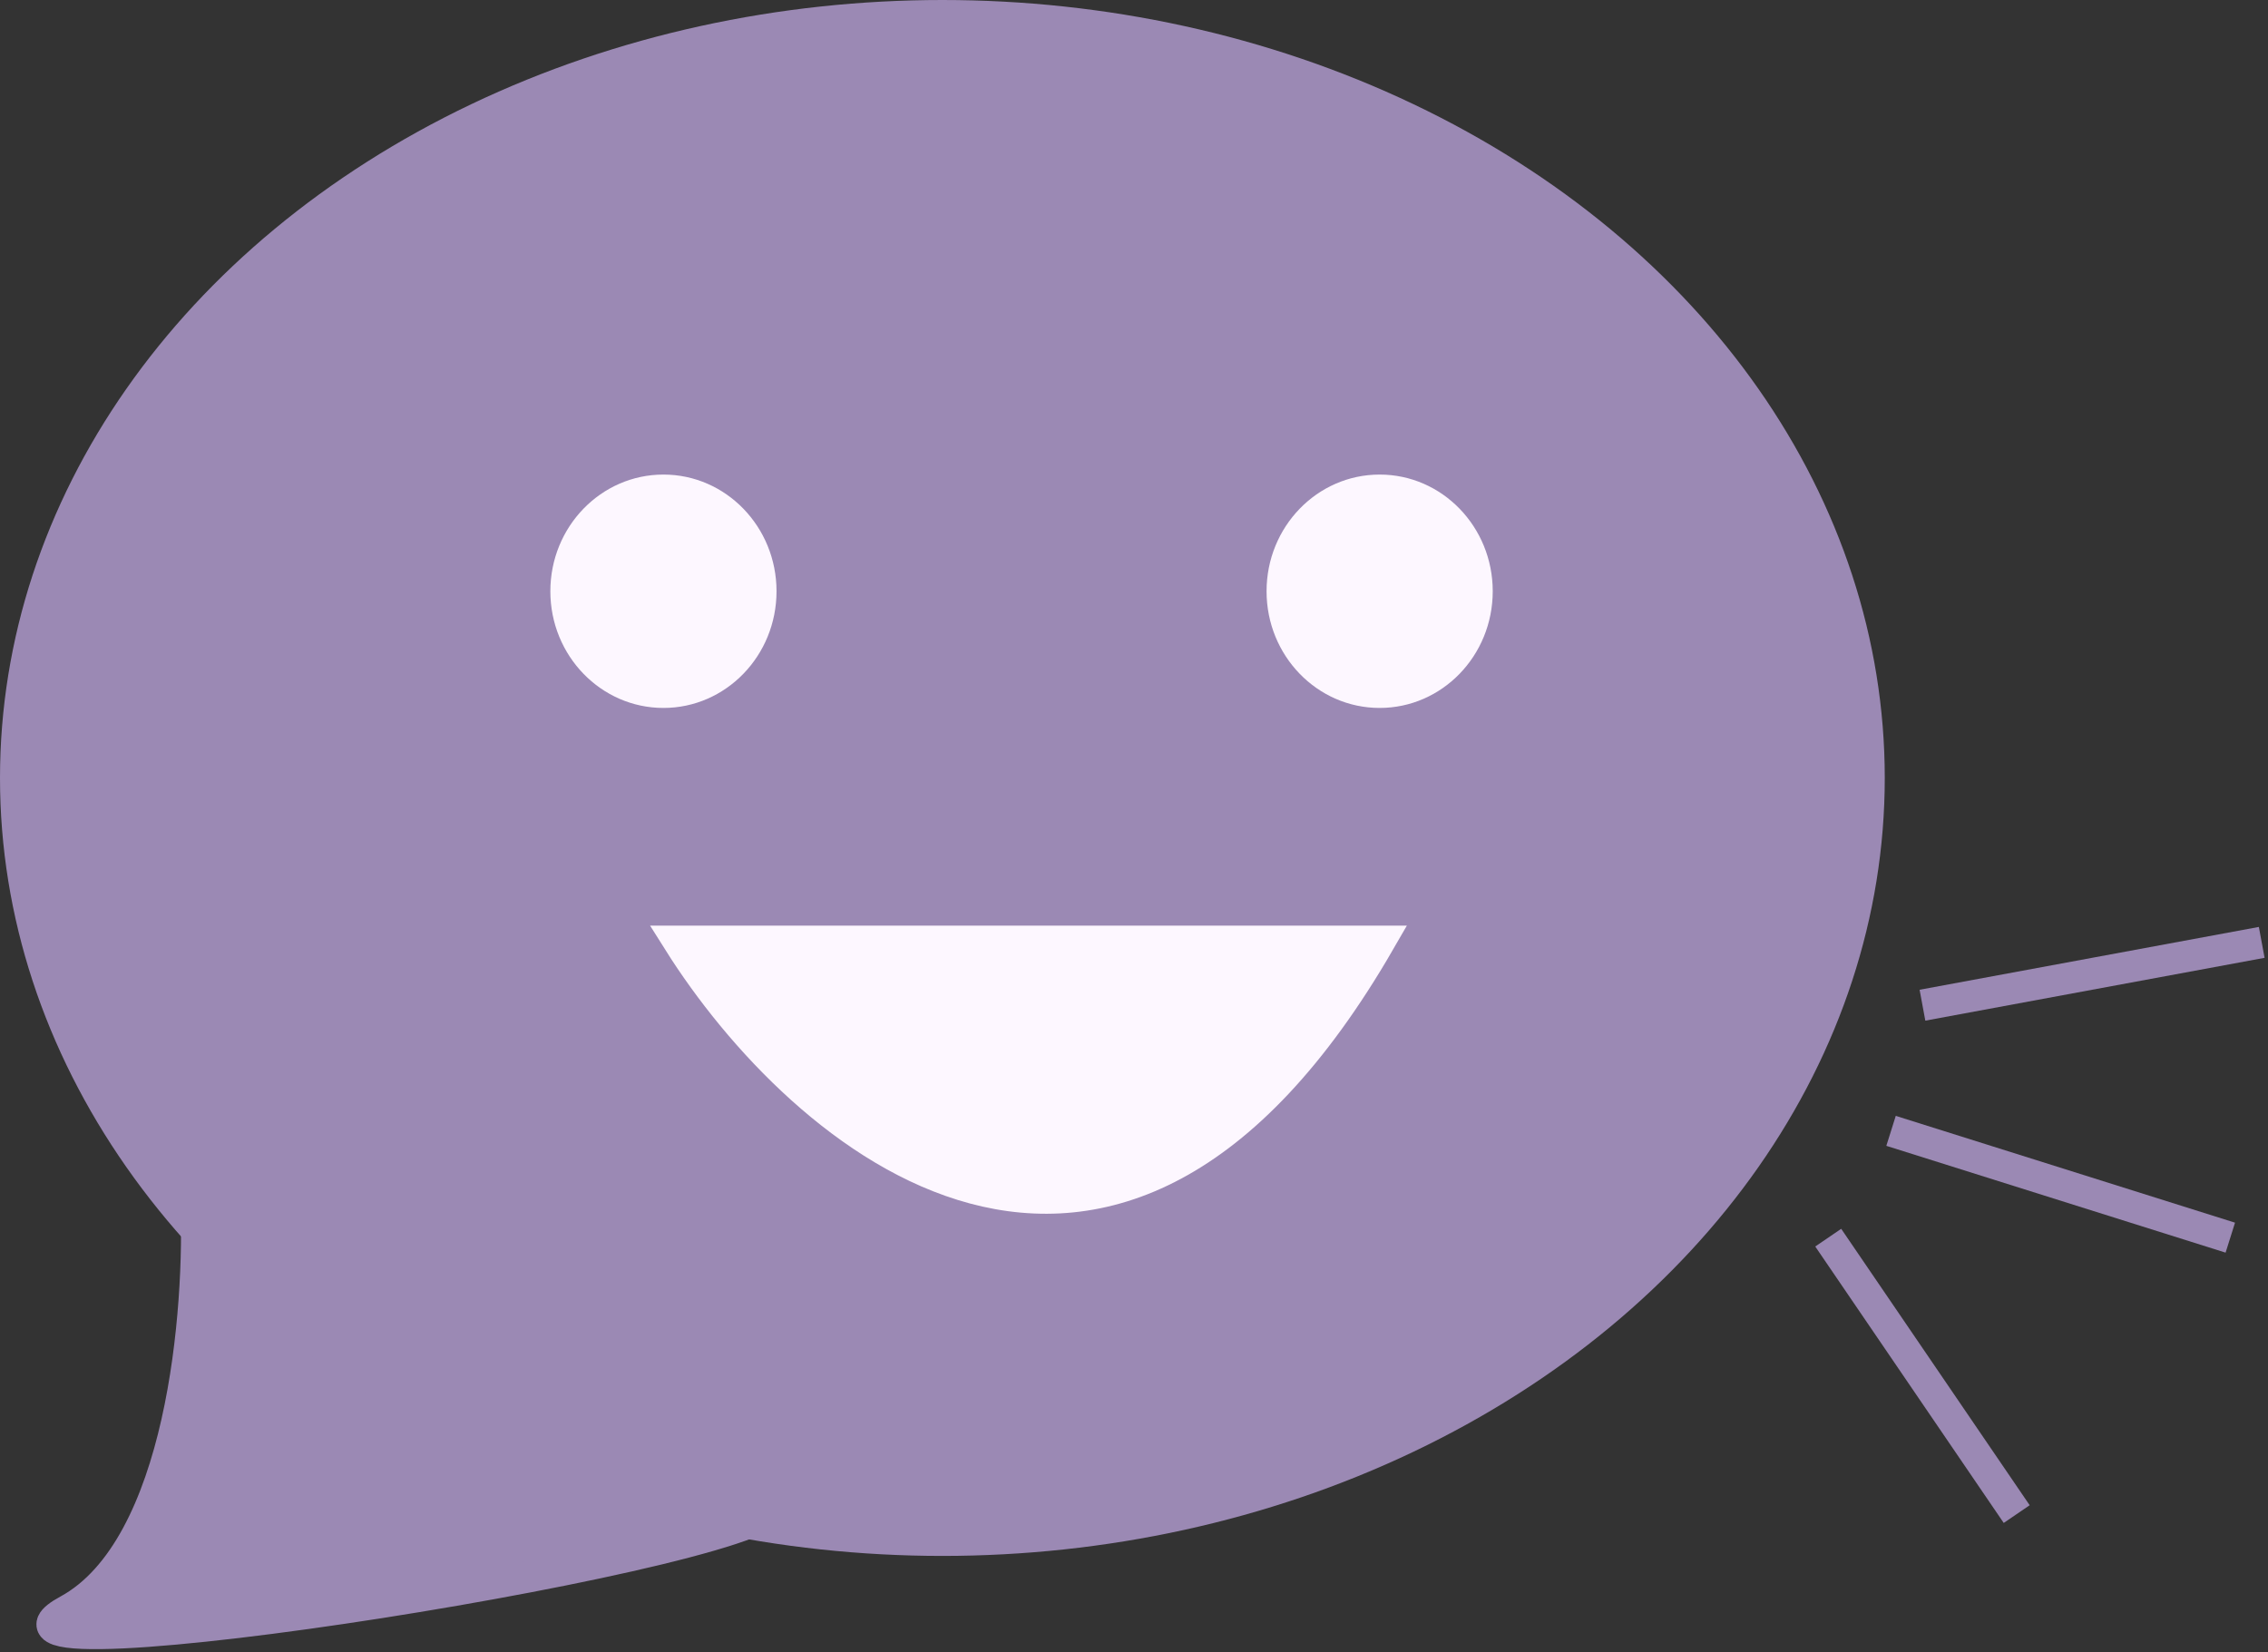 <svg width="361" height="263" viewBox="0 0 361 263" fill="none" xmlns="http://www.w3.org/2000/svg">
<rect x="0" y="0" width="361" height="263" fill="#333333" stroke="none"/>
<path d="M10.8 256.327C29.04 246.421 32 208.446 31.2 190.698C60.4 204.319 119.76 233.047 123.6 238.991C128.4 246.421 -12 268.71 10.8 256.327Z" fill="#9B89B4" stroke="#9B89B4" stroke-width="5"/>
<ellipse cx="150" cy="123.83" rx="150" ry="123.83" fill="#9B89B4"/>
<ellipse cx="105.6" cy="94.111" rx="18" ry="18.574" fill="#FDF7FF"/>
<ellipse cx="219.6" cy="94.111" rx="18" ry="18.574" fill="#FDF7FF"/>
<path d="M108 149.834C127.391 180.671 176.86 223.842 219.6 149.834H108Z" fill="#FDF7FF" stroke="#FDF7FF" stroke-width="5"/>
<path d="M306 160L360 150" stroke="#9B89B4" stroke-width="5"/>
<path d="M301 180L355 197" stroke="#9B89B4" stroke-width="5"/>
<path d="M291 197L321 241" stroke="#9B89B4" stroke-width="5"/>
</svg>
